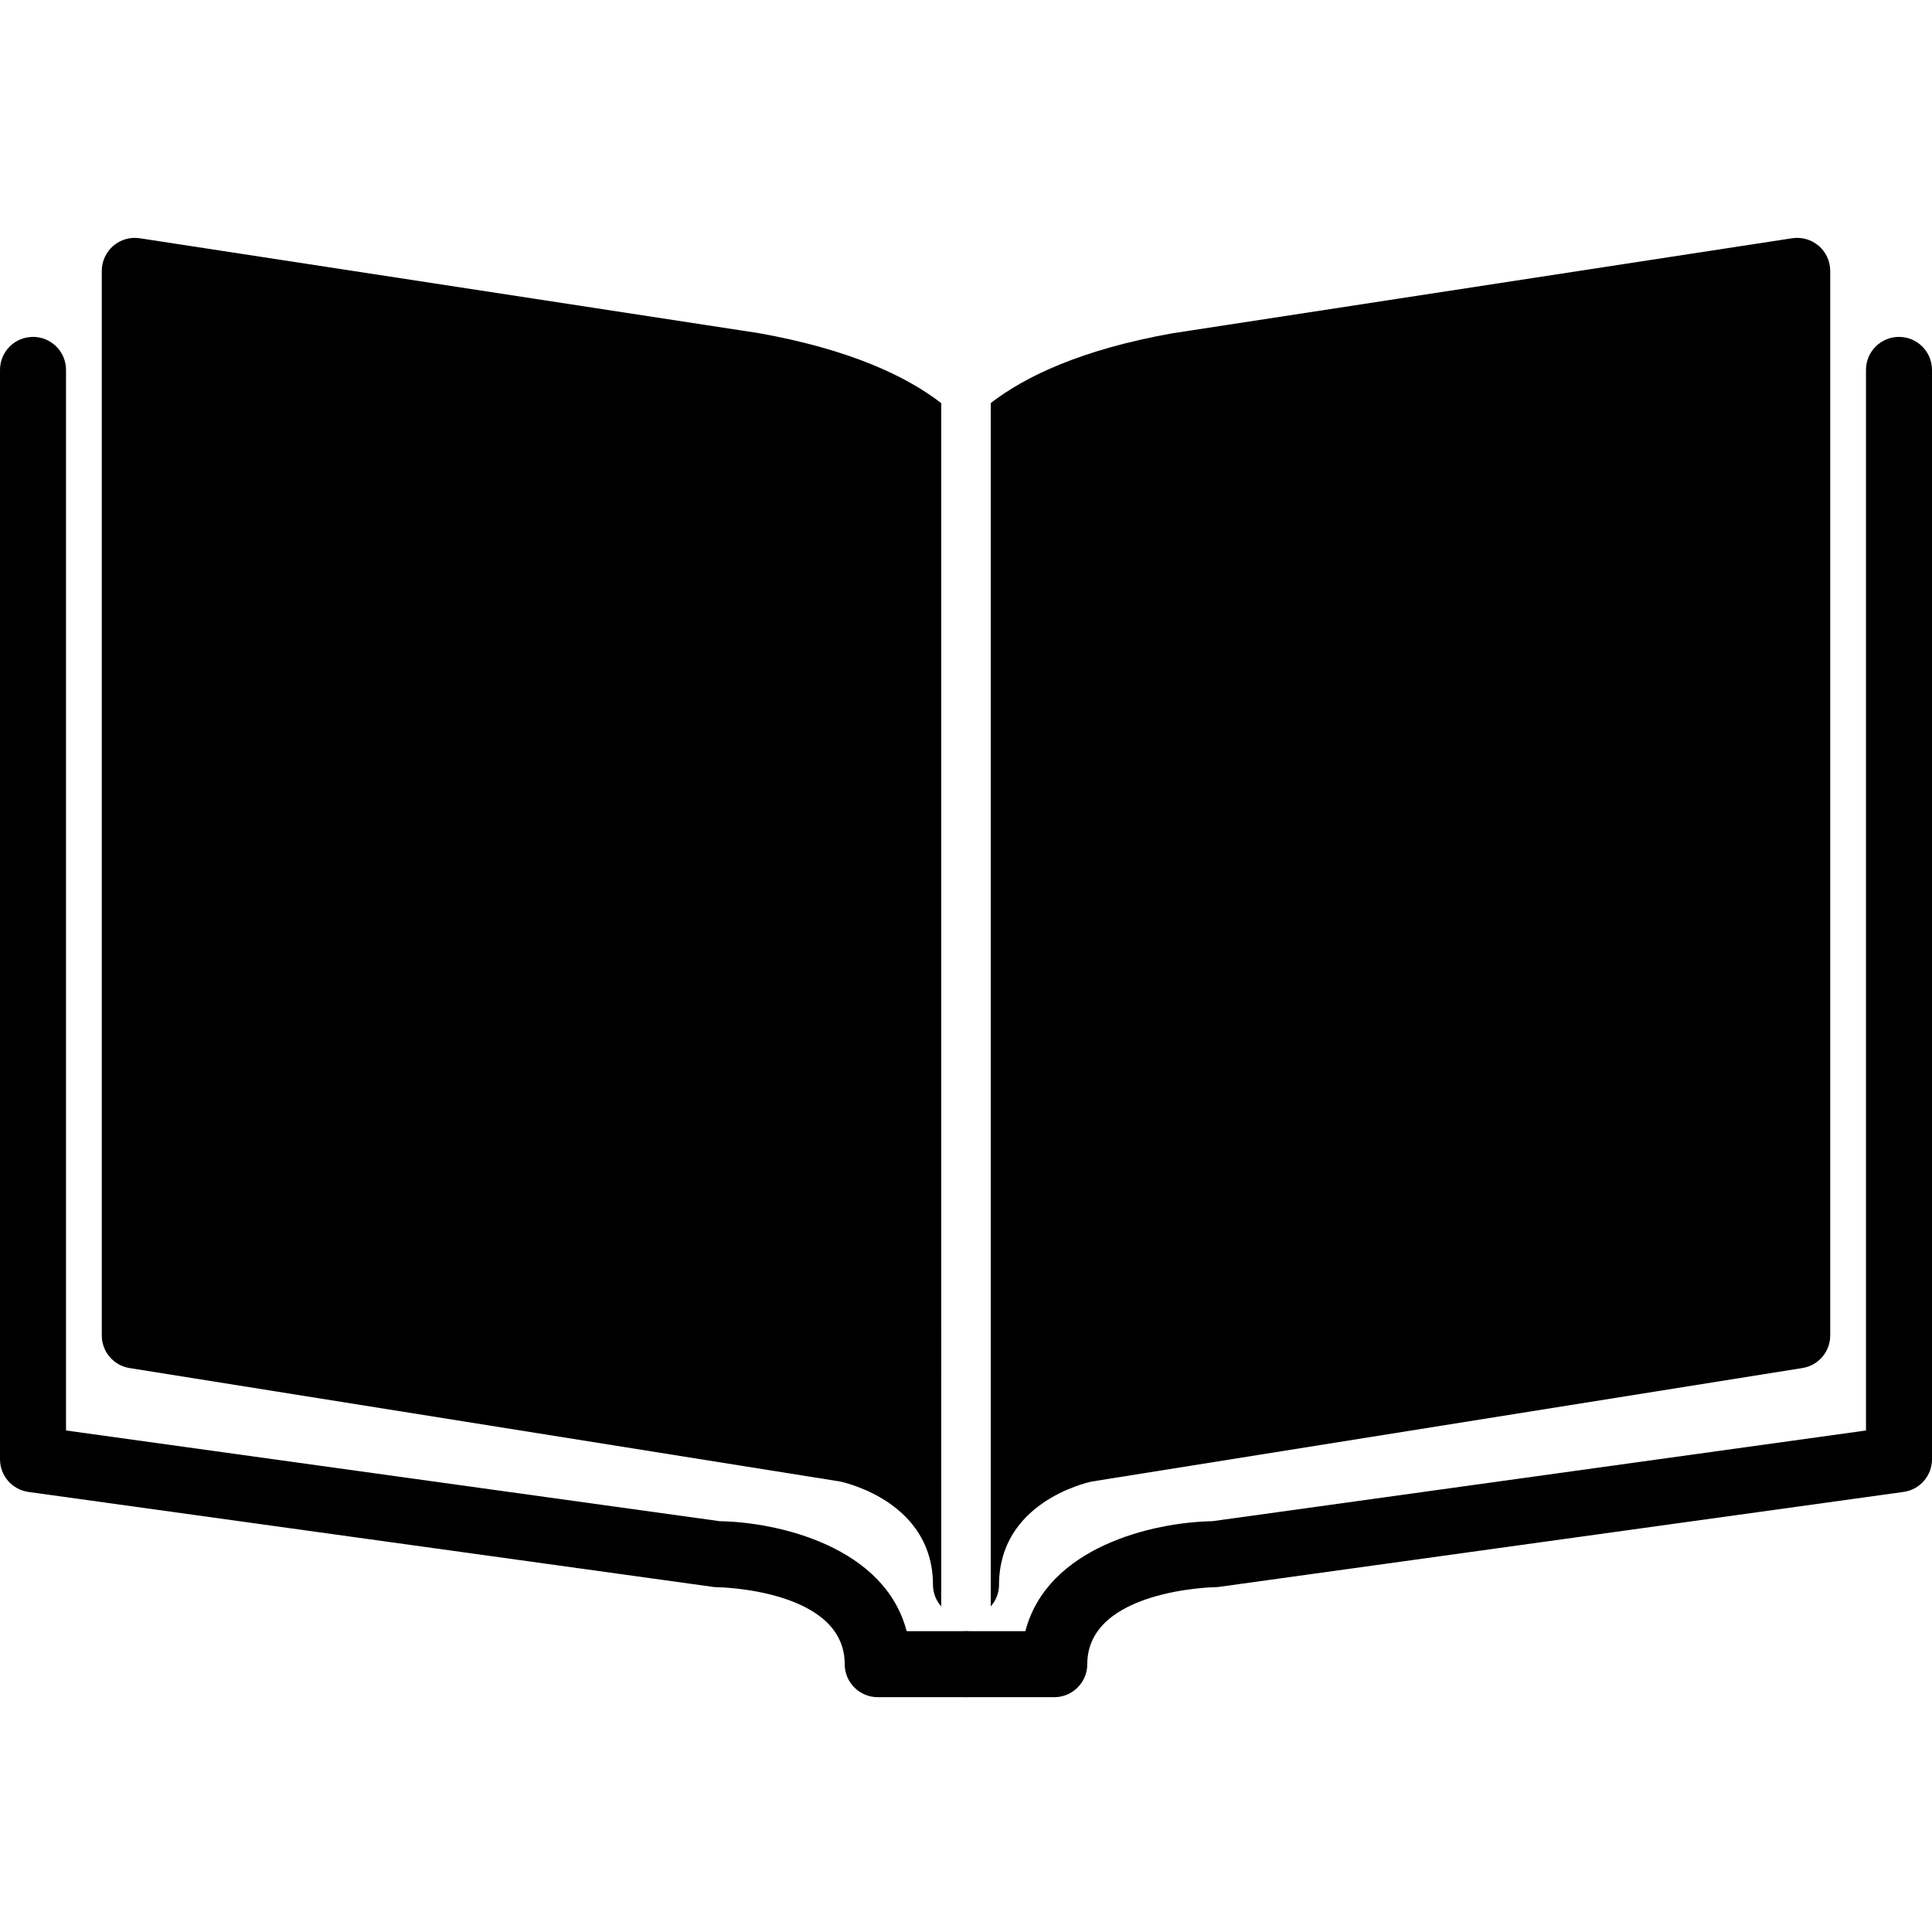 <svg xmlns="http://www.w3.org/2000/svg" xmlns:xlink="http://www.w3.org/1999/xlink" version="1.1" x="0px" y="0px" viewBox="0 0 100 100" enable-background="new 0 0 100 100" xml:space="preserve"><g><g><path fill="#000000" d="M50,87.846h-4.569c-0.943,0-1.709-0.766-1.709-1.709c0-3.881-6.552-3.984-6.618-3.985    c-0.074,0-0.147-0.006-0.22-0.017l-35.41-4.912C0.629,77.105,0,76.384,0,75.53V19.146c0-0.944,0.765-1.708,1.709-1.708    c0.943,0,1.708,0.765,1.708,1.708v54.895l33.831,4.695c3.112,0.057,8.547,1.35,9.68,5.693H50c0.942,0,1.709,0.765,1.709,1.707    C51.709,87.08,50.942,87.846,50,87.846L50,87.846z"></path></g><g><path fill="#000000" d="M54.569,87.846H50c-0.942,0-1.709-0.766-1.709-1.709c0-0.942,0.767-1.707,1.709-1.707h3.072    c1.133-4.344,6.567-5.637,9.68-5.693l33.831-4.695V19.146c0-0.944,0.765-1.708,1.708-1.708c0.944,0,1.709,0.765,1.709,1.708V75.53    c0,0.854-0.629,1.575-1.474,1.692l-35.41,4.912c-0.072,0.011-0.146,0.017-0.22,0.017c-0.062,0.001-6.618,0.13-6.618,3.985    C56.278,87.08,55.513,87.846,54.569,87.846L54.569,87.846z"></path></g><g><g><path fill="#000000" d="M94.136,12.724c-0.378-0.325-0.879-0.468-1.373-0.393l-32.077,4.92c-4.682,0.837-7.59,2.209-9.404,3.61     v62.287c0.263-0.301,0.428-0.689,0.428-1.119c0-4.224,4.433-5.267,4.804-5.346l36.779-5.874c0.83-0.132,1.439-0.847,1.439-1.687     V14.021C94.731,13.522,94.514,13.049,94.136,12.724z"></path></g><g><path fill="#000000" d="M48.719,20.867c-1.818-1.405-4.74-2.781-9.446-3.624L7.237,12.332c-0.494-0.076-0.995,0.067-1.373,0.393     c-0.378,0.325-0.596,0.798-0.596,1.296v55.103c0,0.84,0.609,1.555,1.439,1.687l36.777,5.872c0.409,0.089,4.806,1.142,4.806,5.348     c0,0.43,0.165,0.818,0.428,1.119V20.867z"></path></g></g></g></svg>